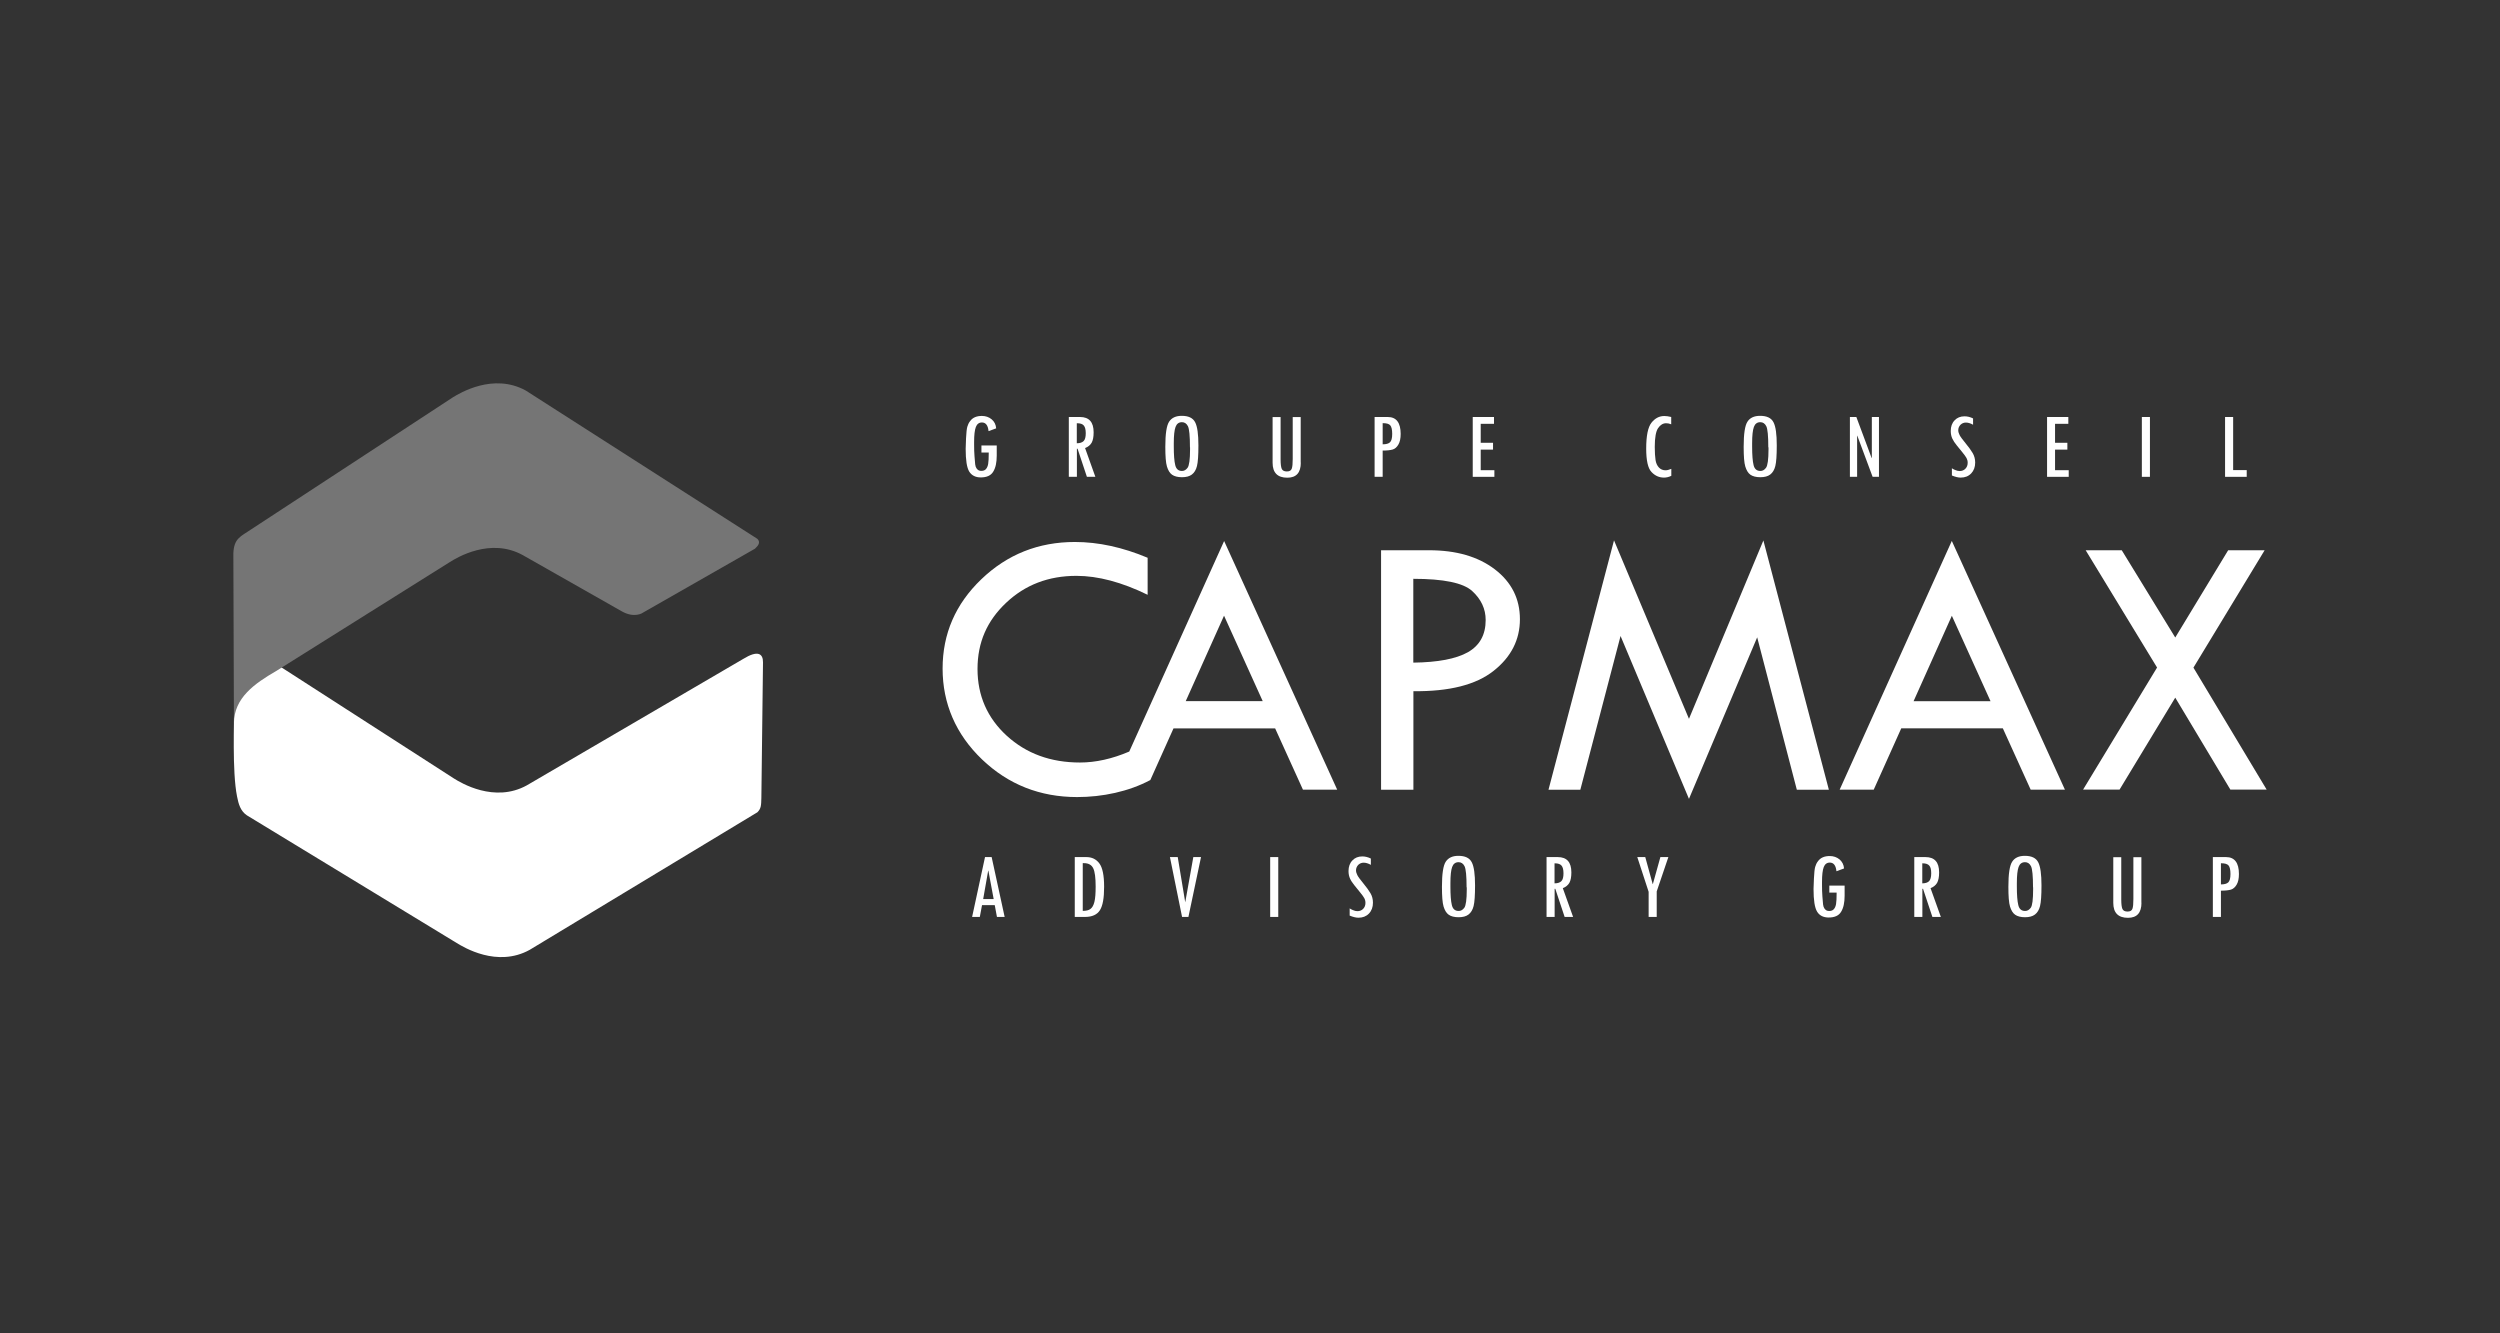 <svg width="150" height="80" viewBox="0 0 150 80" fill="none" xmlns="http://www.w3.org/2000/svg">
<rect x="0" y="0" width="150" height="80" fill="#333333" stroke="none"/>
<path d="M14.04 42.495C14.04 42.495 15.564 39.273 16.822 40.001L27.237 46.709C27.641 46.963 29.662 48.199 31.613 47.119L44.597 39.533C45.469 38.996 45.786 39.215 45.78 39.741L45.682 47.87C45.671 48.337 45.665 48.51 45.446 48.735L31.78 56.991C29.829 58.071 27.809 56.829 27.404 56.581L14.813 48.92C14.427 48.66 14.311 48.239 14.224 47.794C13.918 46.276 14.063 43.199 14.04 42.495Z" fill="white"/>
<path d="M14.001 33.2L14.036 43.401C14.036 41.872 15.288 41.006 16.553 40.272L26.996 33.72C27.4 33.466 29.421 32.23 31.372 33.31L37.301 36.676C38.075 37.12 38.583 36.762 38.571 36.762L45.297 32.923C45.47 32.756 45.661 32.559 45.447 32.334L31.546 23.432C29.594 22.358 27.574 23.594 27.169 23.842L15.017 31.797C14.457 32.184 14.036 32.294 14.001 33.2Z" fill="#757575"/>
<path d="M59.804 27.34C59.804 27.756 59.735 28.073 59.591 28.304C59.452 28.535 59.198 28.645 58.846 28.645C58.528 28.645 58.297 28.524 58.153 28.293C58.009 28.056 57.94 27.606 57.94 26.93C57.94 26.849 57.945 26.642 57.962 26.301C57.98 25.96 58.003 25.729 58.038 25.608C58.072 25.487 58.124 25.372 58.205 25.268C58.28 25.164 58.378 25.083 58.499 25.031C58.621 24.979 58.759 24.956 58.915 24.956C59.14 24.956 59.337 25.025 59.498 25.158C59.66 25.291 59.752 25.475 59.77 25.701L59.313 25.868C59.279 25.522 59.146 25.348 58.915 25.348C58.742 25.348 58.621 25.441 58.551 25.62C58.482 25.799 58.447 26.099 58.447 26.509V26.694C58.447 26.936 58.453 27.161 58.471 27.381C58.488 27.6 58.499 27.762 58.511 27.86C58.523 27.964 58.551 28.044 58.592 28.102C58.632 28.16 58.678 28.2 58.725 28.223C58.771 28.247 58.823 28.252 58.886 28.252C59.002 28.252 59.094 28.218 59.158 28.143C59.221 28.073 59.267 27.969 59.29 27.837C59.313 27.704 59.325 27.473 59.325 27.15H58.886V26.728H59.804V27.334V27.34Z" fill="white"/>
<path d="M65.716 28.61H65.214L64.654 26.925H64.614V28.61H64.129V25.02H64.799C65.347 25.02 65.618 25.326 65.618 25.938C65.618 26.215 65.578 26.422 65.497 26.567C65.416 26.705 65.284 26.815 65.105 26.884L65.722 28.61H65.716ZM64.608 26.596C64.799 26.596 64.931 26.549 65.018 26.463C65.105 26.376 65.145 26.22 65.145 25.995C65.145 25.77 65.105 25.626 65.029 25.533C64.954 25.441 64.822 25.395 64.637 25.395H64.608V26.596Z" fill="white"/>
<path d="M69.919 26.809C69.919 26.029 69.994 25.527 70.15 25.296C70.306 25.065 70.554 24.95 70.906 24.95C71.31 24.95 71.576 25.077 71.709 25.337C71.841 25.591 71.905 26.053 71.905 26.722C71.905 27.323 71.876 27.733 71.818 27.963C71.761 28.195 71.657 28.362 71.512 28.472C71.368 28.581 71.172 28.633 70.918 28.633C70.664 28.633 70.462 28.581 70.323 28.483C70.184 28.385 70.086 28.218 70.017 27.992C69.948 27.767 69.919 27.369 69.919 26.803V26.809ZM71.397 26.838C71.397 26.157 71.356 25.735 71.276 25.573C71.195 25.412 71.074 25.331 70.918 25.331C70.727 25.331 70.6 25.429 70.531 25.62C70.462 25.81 70.427 26.134 70.427 26.595V26.792C70.427 27.3 70.456 27.669 70.514 27.906C70.571 28.142 70.704 28.258 70.918 28.258C71.05 28.258 71.16 28.195 71.258 28.062C71.351 27.929 71.403 27.565 71.403 26.971V26.838H71.397Z" fill="white"/>
<path d="M78.048 27.761C78.048 28.362 77.777 28.662 77.24 28.662C76.651 28.662 76.356 28.362 76.356 27.767V25.025H76.836V27.565C76.836 27.836 76.859 28.027 76.905 28.131C76.951 28.235 77.055 28.287 77.211 28.287C77.367 28.287 77.465 28.235 77.505 28.119C77.546 28.01 77.563 27.813 77.563 27.536V25.025H78.042V27.761H78.048Z" fill="white"/>
<path d="M82.476 25.02H83.266C83.78 25.02 84.04 25.36 84.04 26.036C84.04 26.307 83.994 26.521 83.901 26.676C83.809 26.832 83.7 26.93 83.561 26.971C83.422 27.011 83.226 27.034 82.96 27.034V28.61H82.476V25.02ZM82.96 26.659C83.168 26.659 83.313 26.619 83.399 26.538C83.486 26.457 83.532 26.29 83.532 26.036C83.532 25.782 83.492 25.614 83.417 25.522C83.342 25.429 83.186 25.389 82.96 25.389V26.659Z" fill="white"/>
<path d="M89.663 28.61H88.364V25.02H89.64V25.429H88.843V26.567H89.582V26.977H88.843V28.212H89.663V28.61Z" fill="white"/>
<path d="M100.273 28.552C100.129 28.622 99.985 28.656 99.841 28.656C99.552 28.656 99.304 28.547 99.09 28.321C98.876 28.096 98.772 27.629 98.772 26.919C98.772 26.145 98.876 25.631 99.09 25.36C99.304 25.094 99.558 24.961 99.858 24.961C99.973 24.961 100.112 24.979 100.273 25.019V25.458C100.164 25.412 100.06 25.394 99.968 25.394C99.777 25.394 99.621 25.493 99.488 25.683C99.356 25.874 99.286 26.249 99.286 26.815C99.286 27.149 99.304 27.409 99.332 27.6C99.361 27.79 99.431 27.94 99.534 28.05C99.638 28.16 99.771 28.218 99.933 28.218C100.025 28.218 100.141 28.189 100.279 28.131V28.558L100.273 28.552Z" fill="white"/>
<path d="M104.62 26.809C104.62 26.029 104.695 25.527 104.851 25.296C105.001 25.065 105.255 24.95 105.607 24.95C106.011 24.95 106.277 25.077 106.41 25.337C106.543 25.591 106.606 26.053 106.606 26.722C106.606 27.323 106.577 27.733 106.519 27.963C106.462 28.195 106.358 28.362 106.213 28.472C106.069 28.581 105.873 28.633 105.619 28.633C105.365 28.633 105.163 28.581 105.024 28.483C104.886 28.385 104.788 28.218 104.718 27.992C104.649 27.767 104.62 27.369 104.62 26.803V26.809ZM106.098 26.838C106.098 26.157 106.058 25.735 105.977 25.573C105.896 25.412 105.775 25.331 105.619 25.331C105.428 25.331 105.301 25.429 105.232 25.62C105.163 25.81 105.128 26.134 105.128 26.595V26.792C105.128 27.3 105.157 27.669 105.215 27.906C105.272 28.142 105.405 28.258 105.625 28.258C105.757 28.258 105.867 28.195 105.965 28.062C106.058 27.929 106.11 27.565 106.11 26.971V26.838H106.098Z" fill="white"/>
<path d="M112.738 28.61H112.357L111.439 26.145H111.427V28.61H110.994V25.02H111.381L112.299 27.485H112.31V25.02H112.738V28.61Z" fill="white"/>
<path d="M118.379 25.481C118.223 25.394 118.078 25.354 117.951 25.354C117.824 25.354 117.72 25.4 117.628 25.487C117.541 25.579 117.495 25.689 117.495 25.816C117.495 25.908 117.524 26 117.576 26.104C117.628 26.208 117.749 26.37 117.934 26.595C118.119 26.82 118.263 27.016 118.361 27.184C118.459 27.351 118.511 27.542 118.511 27.755C118.511 28.021 118.43 28.24 118.269 28.408C118.107 28.575 117.899 28.656 117.64 28.656C117.495 28.656 117.322 28.616 117.114 28.529V28.096C117.114 28.096 117.126 28.096 117.132 28.108C117.16 28.131 117.218 28.16 117.31 28.2C117.403 28.24 117.489 28.263 117.576 28.263C117.715 28.263 117.836 28.217 117.922 28.125C118.015 28.032 118.061 27.911 118.061 27.767C118.061 27.663 118.038 27.571 117.992 27.484C117.946 27.398 117.859 27.282 117.738 27.132L117.414 26.734C117.287 26.578 117.195 26.439 117.137 26.312C117.08 26.185 117.045 26.035 117.045 25.856C117.045 25.596 117.12 25.383 117.276 25.221C117.426 25.059 117.628 24.979 117.87 24.979C118.038 24.979 118.211 25.019 118.384 25.105V25.498L118.379 25.481Z" fill="white"/>
<path d="M124.123 28.61H122.824V25.02H124.1V25.429H123.303V26.567H124.042V26.977H123.303V28.212H124.123V28.61Z" fill="white"/>
<path d="M128.511 25.02H128.996V28.61H128.511V25.02Z" fill="white"/>
<path d="M134.803 28.61H133.504V25.02H133.989V28.206H134.803V28.61Z" fill="white"/>
<path d="M60.284 55.016H59.817L59.684 54.306H58.922L58.789 55.016H58.327L59.101 51.425H59.499L60.279 55.016H60.284ZM59.62 53.942L59.303 52.239H59.291L58.991 53.942H59.615H59.62Z" fill="white"/>
<path d="M64.481 51.425H65.179C65.508 51.425 65.768 51.547 65.958 51.8C66.149 52.049 66.247 52.516 66.247 53.203C66.247 53.89 66.166 54.335 65.999 54.606C65.831 54.878 65.531 55.016 65.098 55.016H64.486V51.425H64.481ZM64.965 51.795V54.653C65.168 54.653 65.323 54.618 65.427 54.537C65.531 54.462 65.612 54.323 65.664 54.116C65.716 53.908 65.739 53.602 65.739 53.192C65.739 52.672 65.693 52.303 65.595 52.101C65.496 51.893 65.312 51.789 65.029 51.789H64.965V51.795Z" fill="white"/>
<path d="M70.196 51.425H70.664L71.114 54.139L71.599 51.425H72.061L71.305 55.016H70.924L70.196 51.425Z" fill="white"/>
<path d="M76.211 51.425H76.696V55.016H76.211V51.425Z" fill="white"/>
<path d="M82.245 51.888C82.089 51.801 81.945 51.761 81.817 51.761C81.691 51.761 81.587 51.807 81.494 51.893C81.408 51.986 81.361 52.095 81.361 52.222C81.361 52.315 81.39 52.407 81.442 52.511C81.494 52.615 81.615 52.777 81.8 53.002C81.985 53.227 82.129 53.423 82.227 53.591C82.326 53.758 82.377 53.949 82.377 54.162C82.377 54.428 82.297 54.647 82.135 54.815C81.973 54.982 81.766 55.063 81.506 55.063C81.361 55.063 81.188 55.022 80.98 54.936V54.503C80.98 54.503 80.992 54.503 80.998 54.514C81.027 54.537 81.084 54.566 81.177 54.607C81.269 54.647 81.356 54.67 81.442 54.67C81.581 54.67 81.702 54.624 81.789 54.532C81.881 54.439 81.927 54.318 81.927 54.174C81.927 54.07 81.904 53.977 81.858 53.891C81.812 53.804 81.725 53.689 81.604 53.539L81.281 53.14C81.154 52.984 81.061 52.846 81.004 52.719C80.946 52.592 80.911 52.442 80.911 52.263C80.911 52.003 80.986 51.789 81.142 51.628C81.292 51.466 81.494 51.385 81.737 51.385C81.904 51.385 82.077 51.426 82.251 51.512V51.905L82.245 51.888Z" fill="white"/>
<path d="M86.517 53.209C86.517 52.43 86.592 51.928 86.748 51.697C86.903 51.466 87.152 51.35 87.504 51.35C87.908 51.35 88.174 51.477 88.306 51.737C88.439 51.991 88.503 52.453 88.503 53.123C88.503 53.723 88.474 54.133 88.416 54.364C88.358 54.595 88.254 54.762 88.11 54.872C87.966 54.982 87.769 55.034 87.515 55.034C87.261 55.034 87.059 54.982 86.921 54.883C86.782 54.785 86.684 54.618 86.615 54.393C86.546 54.168 86.517 53.769 86.517 53.203V53.209ZM87.995 53.238C87.995 52.557 87.954 52.136 87.873 51.974C87.793 51.812 87.671 51.731 87.515 51.731C87.325 51.731 87.198 51.83 87.129 52.02C87.059 52.211 87.025 52.534 87.025 52.996V53.192C87.025 53.7 87.053 54.069 87.111 54.306C87.169 54.543 87.302 54.658 87.521 54.658C87.654 54.658 87.764 54.595 87.862 54.462C87.954 54.329 88.006 53.966 88.006 53.371V53.238H87.995Z" fill="white"/>
<path d="M94.381 55.016H93.878L93.318 53.33H93.278V55.016H92.793V51.425H93.463C94.011 51.425 94.282 51.731 94.282 52.343C94.282 52.62 94.242 52.828 94.161 52.972C94.08 53.111 93.948 53.221 93.769 53.29L94.386 55.016H94.381ZM93.272 53.001C93.463 53.001 93.595 52.955 93.682 52.869C93.769 52.782 93.809 52.626 93.809 52.401C93.809 52.176 93.769 52.032 93.694 51.939C93.618 51.847 93.486 51.8 93.301 51.8H93.272V53.001Z" fill="white"/>
<path d="M100.102 51.425L99.403 53.486V55.016H98.918V53.509L98.237 51.425H98.716L99.161 53.042H99.172L99.623 51.425H100.096H100.102Z" fill="white"/>
<path d="M110.677 53.747C110.677 54.162 110.608 54.48 110.464 54.711C110.325 54.942 110.071 55.051 109.719 55.051C109.401 55.051 109.165 54.93 109.026 54.699C108.882 54.462 108.812 54.012 108.812 53.337C108.812 53.256 108.818 53.048 108.836 52.708C108.853 52.367 108.876 52.136 108.911 52.015C108.945 51.893 108.997 51.778 109.078 51.674C109.153 51.57 109.251 51.489 109.372 51.437C109.494 51.385 109.632 51.362 109.788 51.362C110.013 51.362 110.21 51.432 110.371 51.564C110.533 51.703 110.625 51.882 110.643 52.107L110.187 52.275C110.152 51.928 110.019 51.755 109.788 51.755C109.615 51.755 109.494 51.847 109.424 52.026C109.355 52.205 109.321 52.505 109.321 52.915V53.1C109.321 53.343 109.326 53.568 109.344 53.787C109.361 54.006 109.372 54.168 109.384 54.266C109.396 54.37 109.424 54.451 109.465 54.509C109.505 54.566 109.551 54.607 109.598 54.63C109.644 54.653 109.696 54.659 109.759 54.659C109.875 54.659 109.967 54.624 110.031 54.549C110.094 54.48 110.14 54.376 110.163 54.243C110.187 54.11 110.198 53.879 110.198 53.556H109.759V53.135H110.677V53.741V53.747Z" fill="white"/>
<path d="M116.445 55.016H115.943L115.383 53.33H115.342V55.016H114.857V51.425H115.527C116.076 51.425 116.347 51.731 116.347 52.343C116.347 52.62 116.306 52.828 116.226 52.972C116.145 53.111 116.012 53.221 115.833 53.29L116.451 55.016H116.445ZM115.337 53.001C115.521 53.001 115.66 52.955 115.746 52.869C115.827 52.782 115.873 52.626 115.873 52.401C115.873 52.176 115.839 52.032 115.758 51.939C115.683 51.847 115.55 51.8 115.365 51.8H115.337V53.001Z" fill="white"/>
<path d="M120.503 53.209C120.503 52.43 120.578 51.928 120.734 51.697C120.884 51.466 121.138 51.35 121.49 51.35C121.894 51.35 122.16 51.477 122.293 51.737C122.425 51.991 122.489 52.453 122.489 53.123C122.489 53.723 122.46 54.133 122.402 54.364C122.345 54.595 122.241 54.762 122.096 54.872C121.952 54.982 121.75 55.034 121.502 55.034C121.253 55.034 121.046 54.982 120.907 54.883C120.768 54.785 120.67 54.618 120.601 54.393C120.532 54.168 120.503 53.769 120.503 53.203V53.209ZM121.981 53.238C121.981 52.557 121.94 52.136 121.86 51.974C121.779 51.812 121.658 51.731 121.502 51.731C121.311 51.731 121.184 51.83 121.115 52.02C121.046 52.211 121.011 52.534 121.011 52.996V53.192C121.011 53.7 121.04 54.069 121.098 54.306C121.155 54.543 121.288 54.658 121.507 54.658C121.64 54.658 121.75 54.595 121.848 54.462C121.94 54.329 121.987 53.966 121.987 53.371V53.238H121.981Z" fill="white"/>
<path d="M128.488 54.168C128.488 54.768 128.217 55.069 127.68 55.069C127.091 55.069 126.797 54.768 126.797 54.174V51.431H127.276V53.972C127.276 54.243 127.299 54.433 127.345 54.537C127.392 54.641 127.495 54.693 127.651 54.693C127.807 54.693 127.905 54.641 127.946 54.526C127.986 54.416 128.003 54.22 128.003 53.943V51.431H128.483V54.168H128.488Z" fill="white"/>
<path d="M132.771 51.425H133.562C134.076 51.425 134.336 51.766 134.336 52.441C134.336 52.713 134.29 52.926 134.197 53.082C134.105 53.238 133.99 53.336 133.857 53.377C133.718 53.417 133.522 53.44 133.256 53.44V55.016H132.771V51.425ZM133.256 53.065C133.458 53.065 133.609 53.025 133.695 52.944C133.782 52.863 133.828 52.695 133.828 52.441C133.828 52.187 133.788 52.02 133.713 51.928C133.637 51.835 133.482 51.795 133.256 51.795V53.065Z" fill="white"/>
<path d="M73.448 32.461L67.755 45.093C66.728 45.532 65.741 45.751 64.8 45.751C63.039 45.751 61.578 45.214 60.406 44.146C59.24 43.078 58.651 41.739 58.651 40.139C58.651 38.54 59.223 37.247 60.366 36.168C61.509 35.088 62.912 34.551 64.586 34.551C65.885 34.551 67.311 34.932 68.858 35.688V33.466C67.357 32.836 65.902 32.519 64.494 32.519C62.306 32.519 60.435 33.264 58.882 34.753C57.329 36.243 56.556 38.026 56.556 40.116C56.556 42.206 57.347 44.059 58.923 45.566C60.499 47.073 62.404 47.824 64.626 47.824C66.145 47.824 67.721 47.495 69.02 46.802L70.411 43.702H76.508L78.176 47.379H80.231L73.448 32.461ZM71.144 42.068L73.442 36.941L75.763 42.068H71.139H71.144Z" fill="white"/>
<path d="M82.858 33.015H85.745C87.379 33.015 88.689 33.396 89.694 34.163C90.692 34.931 91.195 35.924 91.195 37.154C91.195 38.384 90.669 39.423 89.613 40.254C88.556 41.091 86.951 41.495 84.804 41.472V47.384H82.864V33.015H82.858ZM84.798 34.729V39.758C86.27 39.74 87.361 39.533 88.072 39.134C88.782 38.73 89.14 38.089 89.14 37.2C89.14 36.531 88.868 35.953 88.331 35.462C87.794 34.972 86.617 34.729 84.798 34.729Z" fill="white"/>
<path d="M105.801 32.421L109.732 47.385H107.81L105.431 38.24L101.338 47.933L97.233 38.159L94.82 47.385H92.909L96.841 32.421L101.338 43.13L105.806 32.421H105.801Z" fill="white"/>
<path d="M117.111 32.461L123.895 47.379H121.84L120.171 43.701H114.075L112.424 47.379H110.38L117.106 32.461H117.111ZM117.111 36.946L114.814 42.073H119.432L117.111 36.946Z" fill="white"/>
<path d="M125.146 33.015H127.305L130.515 38.251L133.69 33.015H135.878L131.606 40.058L136 47.378H133.823L130.515 41.859L127.172 47.378H124.984L129.424 40.052L125.14 33.015H125.146Z" fill="white"/>
</svg>
